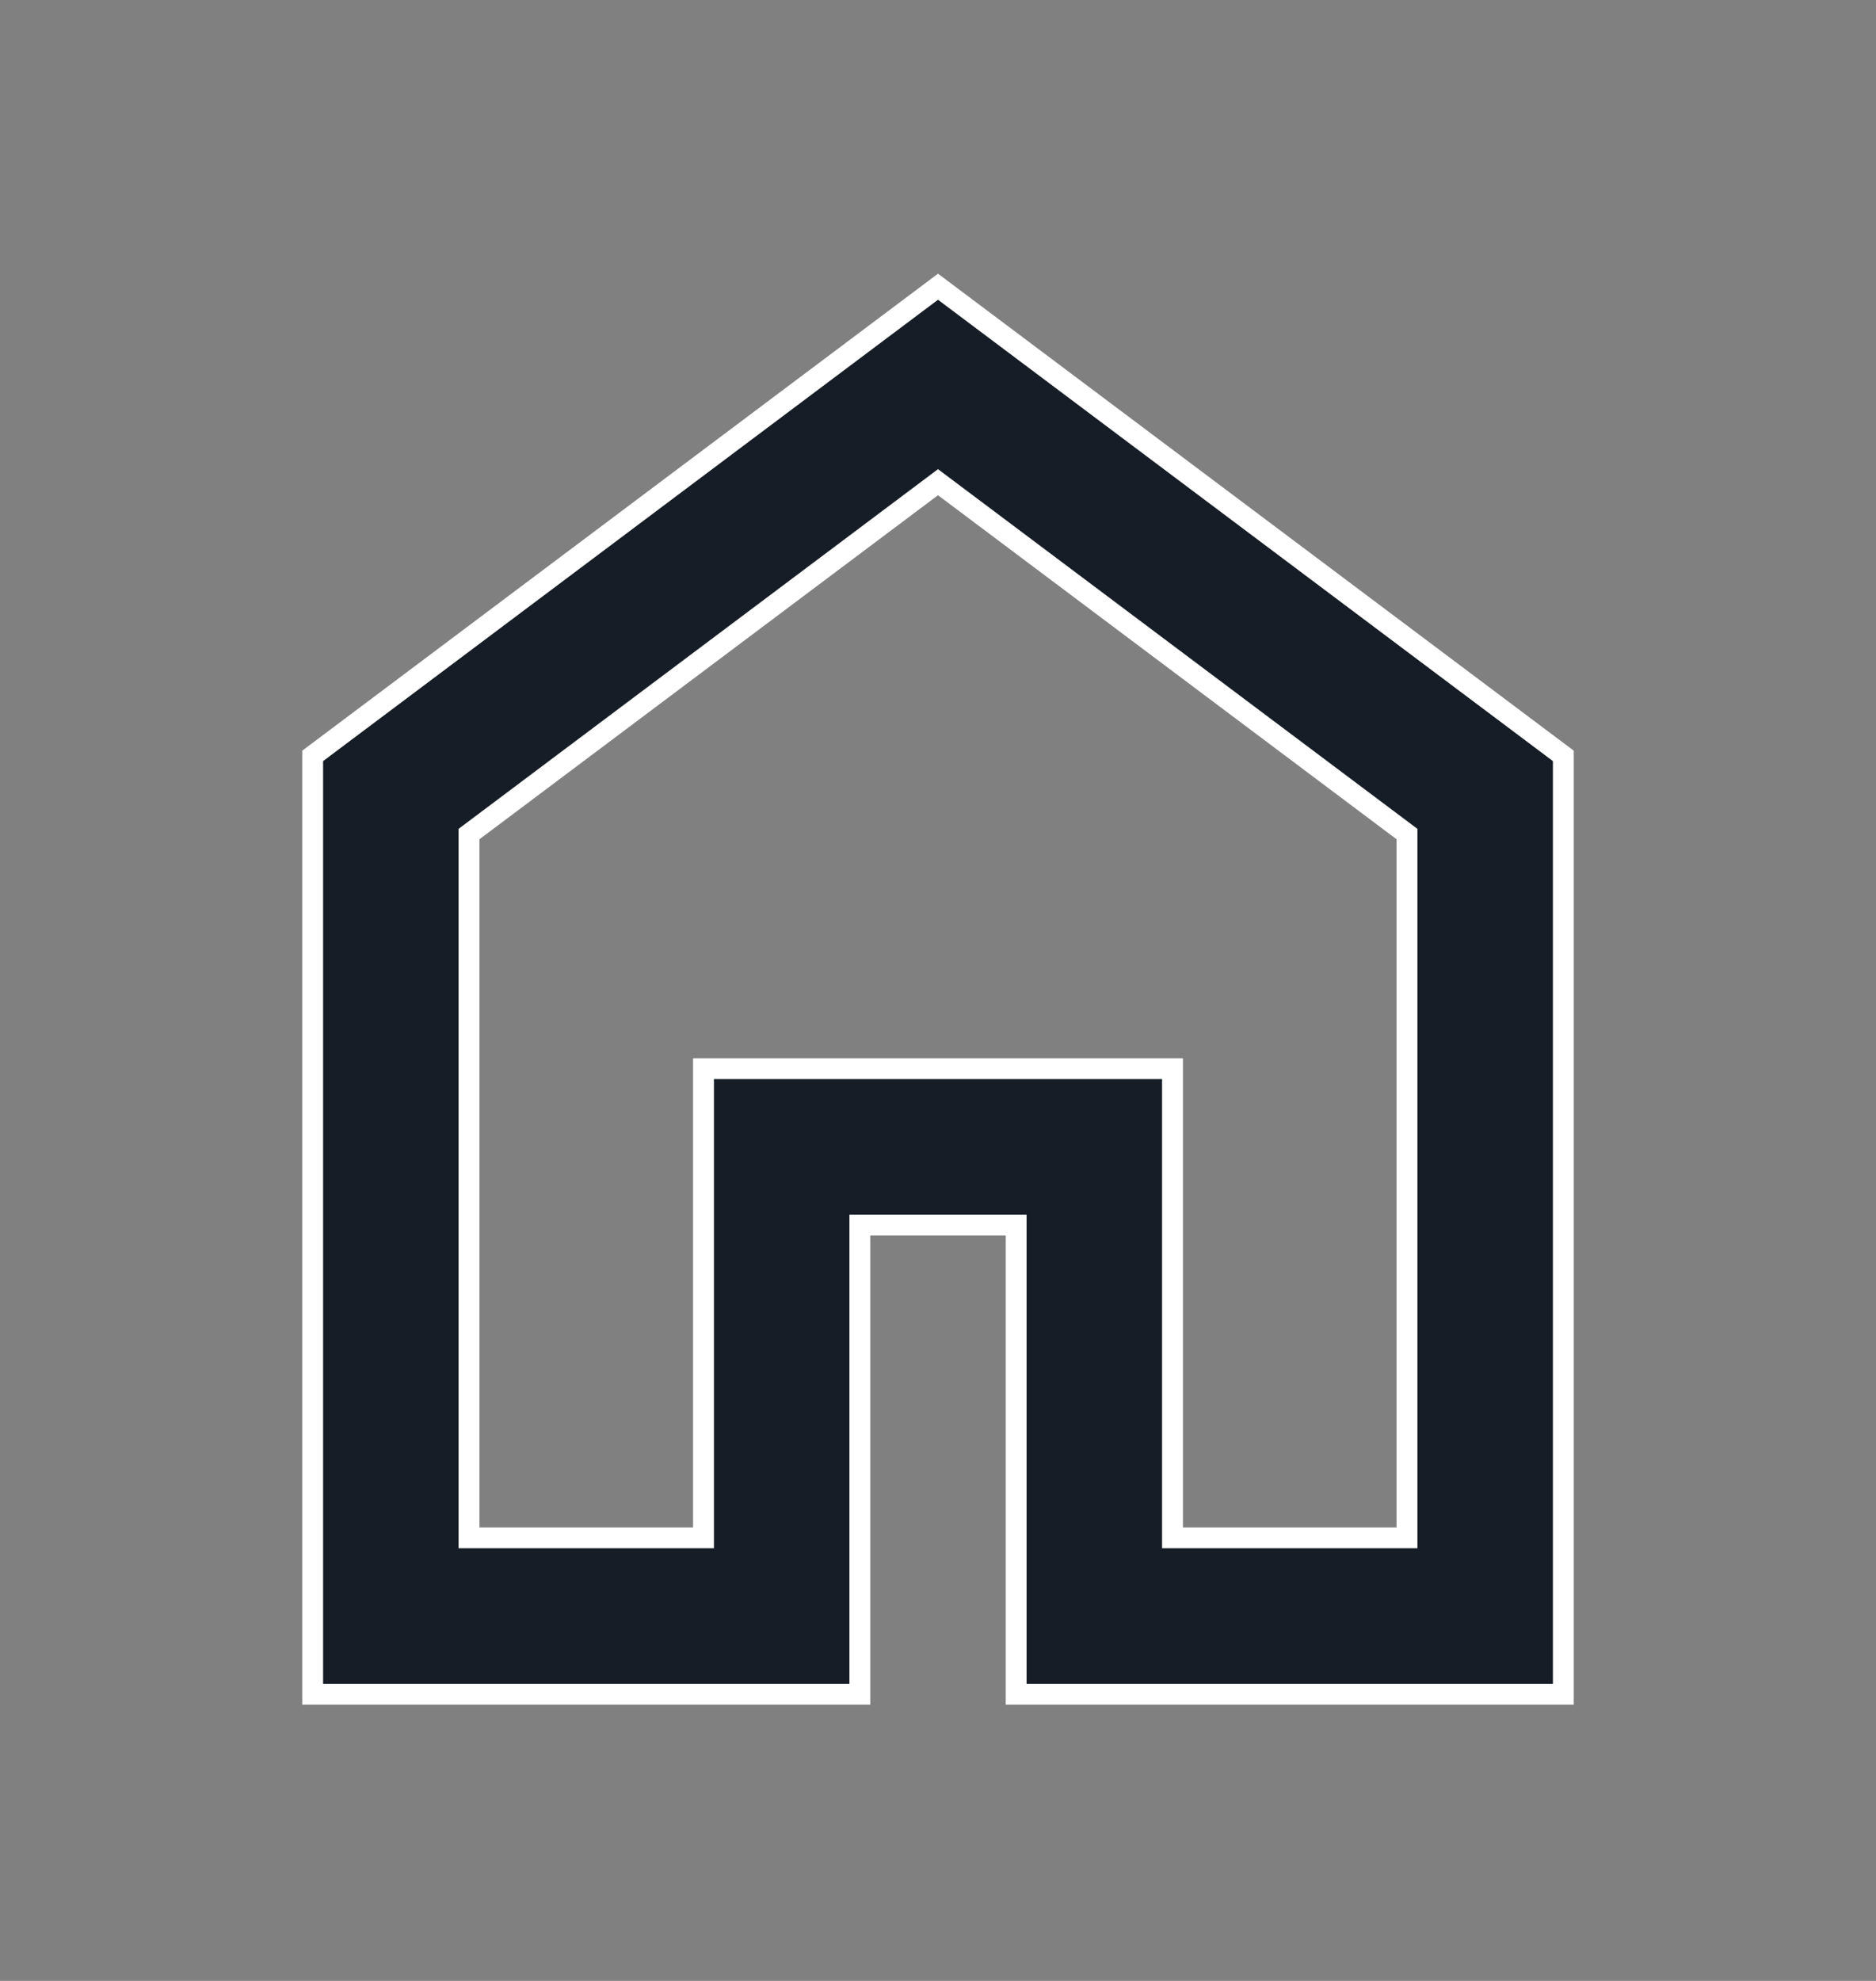 <svg width="18" height="19" viewBox="0 0 18 19" fill="none" xmlns="http://www.w3.org/2000/svg">
<rect x="0" y="0" width="18" height="19" fill="#808080" stroke="none"/>
<g id="material-symbols:home-outline">
<path id="Vector" d="M4.5 14.75H6.75V10.25H11.25V14.75H13.5V8L9 4.625L4.5 8V14.75ZM3 16.25V7.25L9 2.75L15 7.25V16.25H9.75V11.75H8.25V16.25H3Z" fill="#161D26" stroke="white" stroke-width="0.2"/>
</g>
</svg>
